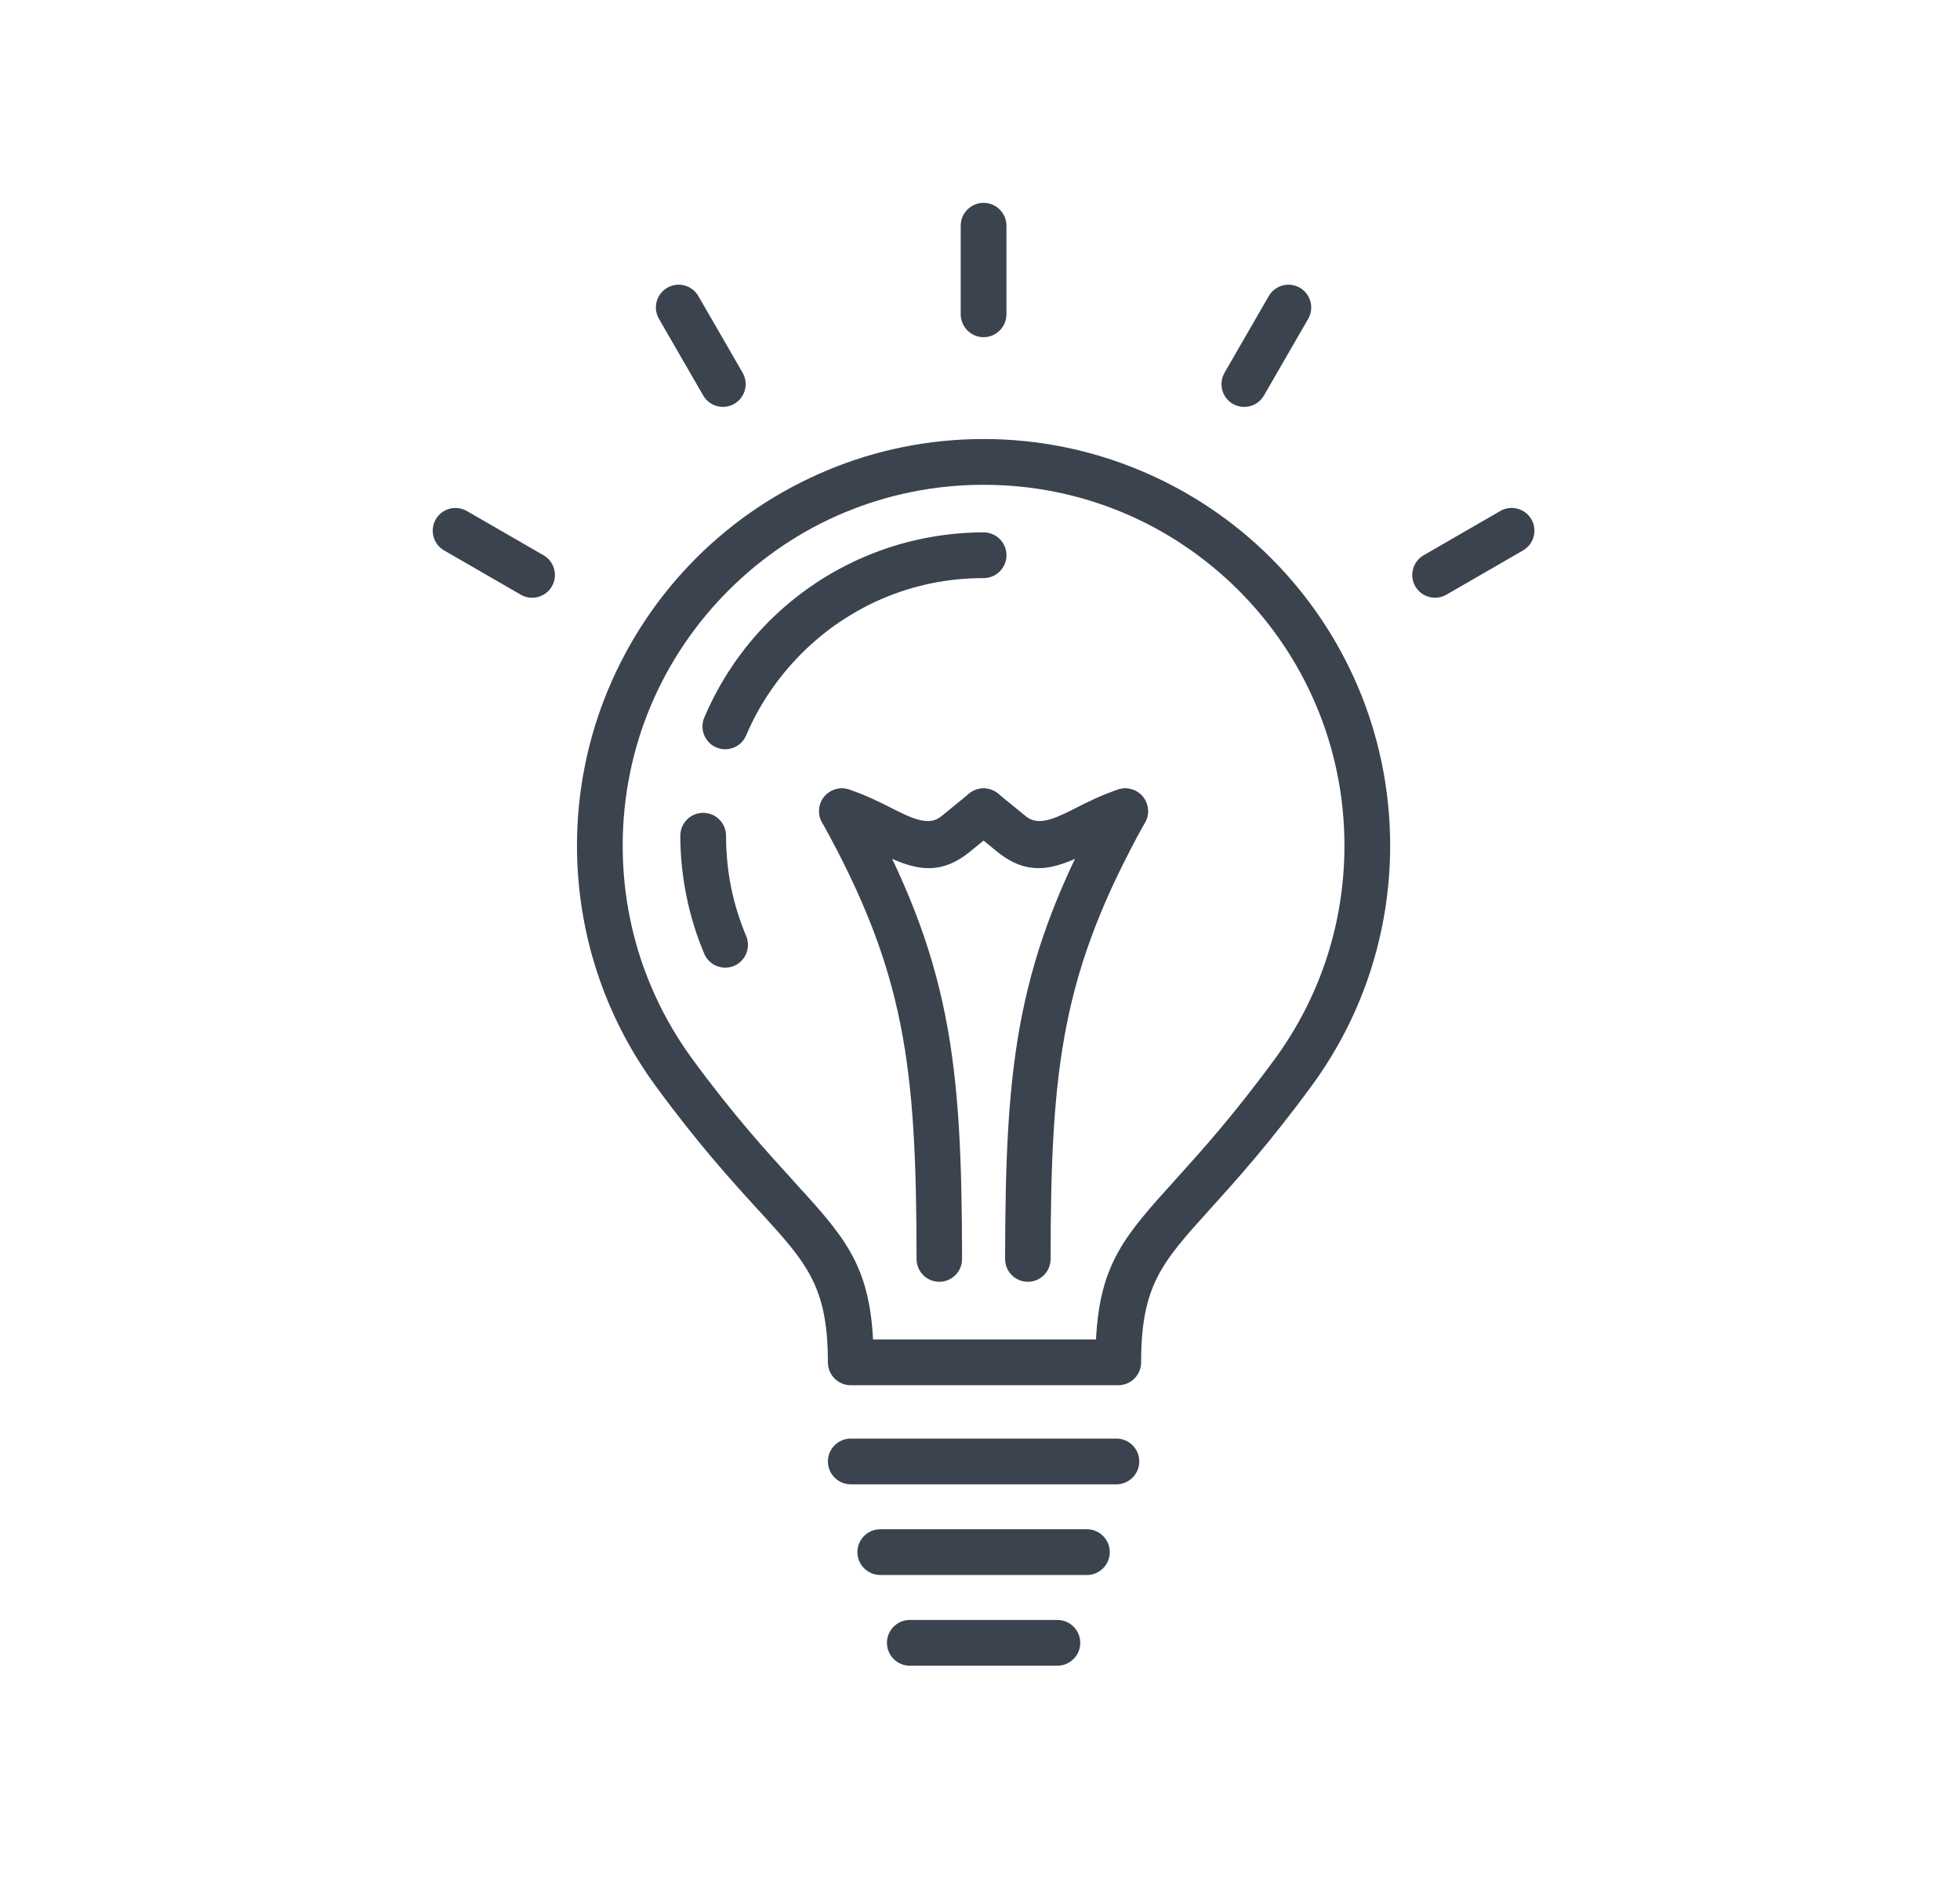 <?xml version="1.0" encoding="utf-8"?>
<!-- Generator: Adobe Illustrator 17.0.0, SVG Export Plug-In . SVG Version: 6.00 Build 0)  -->
<!DOCTYPE svg PUBLIC "-//W3C//DTD SVG 1.1//EN" "http://www.w3.org/Graphics/SVG/1.1/DTD/svg11.dtd">
<svg version="1.1" id="Layer_1" xmlns="http://www.w3.org/2000/svg" xmlns:xlink="http://www.w3.org/1999/xlink" x="0px" y="0px"
	 width="87px" height="84px" viewBox="0 0 87 84" enable-background="new 0 0 87 84" xml:space="preserve">
<g>
	<path fill-rule="evenodd" clip-rule="evenodd" fill="#3B434F" d="M532.994,434.096c-2.859,0-5.448,1.16-7.321,3.033l-0.045,0.041
		c-1.846,1.871-2.988,4.443-2.988,7.281c0,2.859,1.16,5.448,3.033,7.321c1.873,1.873,4.462,3.033,7.321,3.033
		c2.859,0,5.448-1.16,7.321-3.033c1.873-1.873,3.032-4.462,3.032-7.321c0-2.86-1.159-5.45-3.03-7.324l-0.002,0.002
		C538.443,435.256,535.853,434.096,532.994,434.096L532.994,434.096z M524.444,435.899c2.187-2.187,5.211-3.542,8.55-3.542
		s6.364,1.355,8.551,3.542l-0.002,0.002l0.002,0.002c2.188,2.189,3.541,5.211,3.541,8.548c0,3.339-1.355,6.363-3.541,8.55
		c-2.187,2.187-5.211,3.541-8.551,3.541s-6.363-1.355-8.55-3.541c-2.187-2.187-3.541-5.211-3.541-8.55
		c0-3.31,1.333-6.309,3.489-8.494L524.444,435.899z"/>
	<path fill-rule="evenodd" clip-rule="evenodd" fill="#3B434F" d="M532.994,438.586c-0.69,0-1.315,0.28-1.766,0.732
		c-0.451,0.452-0.732,1.077-0.732,1.766c0,0.69,0.28,1.315,0.732,1.766c0.452,0.451,1.077,0.732,1.766,0.732
		c0.69,0,1.315-0.28,1.766-0.732c0.451-0.452,0.732-1.077,0.732-1.766c0-0.69-0.28-1.315-0.732-1.766
		C534.309,438.866,533.684,438.586,532.994,438.586L532.994,438.586z M529.999,438.088c0.766-0.766,1.826-1.241,2.996-1.241
		s2.23,0.475,2.996,1.241c0.766,0.766,1.241,1.826,1.241,2.996s-0.475,2.23-1.241,2.996c-0.766,0.766-1.826,1.241-2.996,1.241
		s-2.23-0.475-2.996-1.241c-0.766-0.766-1.241-1.826-1.241-2.996S529.233,438.854,529.999,438.088z"/>
	<path fill-rule="evenodd" clip-rule="evenodd" fill="#3B434F" d="M528.607,447.289c-0.184,0.205-0.35,0.422-0.5,0.649
		c-0.198,0.299-0.371,0.617-0.513,0.949c0.607,0.736,1.359,1.349,2.214,1.787c0.95,0.487,2.034,0.764,3.186,0.764
		c1.153,0,2.236-0.276,3.186-0.764c0.855-0.438,1.609-1.05,2.215-1.786c-0.14-0.328-0.313-0.646-0.513-0.946l-0.033-0.053
		c-0.143-0.209-0.298-0.411-0.467-0.6c-0.523,0.37-1.096,0.677-1.702,0.907c-0.84,0.317-1.747,0.492-2.686,0.492
		c-0.939,0-1.846-0.174-2.686-0.492C529.702,447.965,529.129,447.66,528.607,447.289L528.607,447.289z M526.662,446.981
		c0.371-0.558,0.812-1.063,1.306-1.499l0.001,0.001c0.323-0.285,0.815-0.289,1.146,0.002c0.526,0.464,1.137,0.836,1.805,1.089
		c0.638,0.241,1.339,0.374,2.074,0.374c0.735,0,1.436-0.133,2.074-0.374c0.661-0.249,1.268-0.617,1.79-1.075
		c0.322-0.301,0.827-0.312,1.164-0.014c0.477,0.421,0.905,0.905,1.263,1.433l0.042,0.058c0.359,0.539,0.655,1.139,0.87,1.779h-0.001
		c0.085,0.256,0.051,0.547-0.118,0.781c-0.805,1.118-1.873,2.043-3.11,2.677c-1.196,0.614-2.548,0.96-3.975,0.96
		c-1.426,0-2.779-0.347-3.975-0.96c-1.236-0.634-2.305-1.559-3.109-2.677c-0.157-0.219-0.211-0.507-0.119-0.781
		C526.005,448.121,526.302,447.523,526.662,446.981z"/>
	<path fill-rule="evenodd" clip-rule="evenodd" fill="#3B434F" d="M517.283,461.033c-2.859,0-5.448,1.16-7.321,3.032
		c-1.873,1.873-3.032,4.462-3.032,7.321c0,2.859,1.159,5.448,3.032,7.321c1.873,1.873,4.462,3.033,7.321,3.033
		c2.859,0,5.448-1.16,7.321-3.033c1.873-1.873,3.032-4.462,3.032-7.321c0-2.859-1.16-5.448-3.032-7.321
		C522.731,462.192,520.142,461.033,517.283,461.033L517.283,461.033z M508.732,462.836c2.187-2.187,5.211-3.541,8.551-3.541
		c3.339,0,6.364,1.355,8.551,3.541c2.187,2.187,3.541,5.211,3.541,8.551c0,3.339-1.354,6.363-3.541,8.55
		c-2.187,2.187-5.211,3.541-8.551,3.541c-3.339,0-6.364-1.355-8.551-3.541c-2.186-2.187-3.541-5.211-3.541-8.55
		C505.191,468.047,506.546,465.023,508.732,462.836z"/>
	<path fill-rule="evenodd" clip-rule="evenodd" fill="#3B434F" d="M517.283,465.521c-0.69,0-1.315,0.28-1.766,0.732
		c-0.451,0.452-0.732,1.077-0.732,1.766c0,0.69,0.28,1.315,0.732,1.766c0.452,0.451,1.077,0.732,1.766,0.732
		c0.692,0,1.317-0.278,1.765-0.728l0.002-0.002l-0.002-0.002c0.452-0.452,0.732-1.077,0.732-1.766c0-0.69-0.28-1.315-0.732-1.766
		l-0.044-0.047C518.56,465.782,517.952,465.521,517.283,465.521L517.283,465.521z M514.287,465.024
		c0.766-0.766,1.826-1.241,2.996-1.241c1.138,0,2.173,0.452,2.935,1.186l0.06,0.054c0.766,0.766,1.241,1.826,1.241,2.996
		s-0.475,2.23-1.241,2.996l-0.002-0.002c-0.768,0.768-1.826,1.243-2.993,1.243c-1.17,0-2.23-0.475-2.996-1.241
		c-0.766-0.766-1.241-1.826-1.241-2.996S513.522,465.789,514.287,465.024z"/>
	<path fill-rule="evenodd" clip-rule="evenodd" fill="#3B434F" d="M512.895,474.224c-0.182,0.204-0.349,0.422-0.5,0.649
		l-0.002,0.003l0.002,0.001c-0.2,0.301-0.373,0.617-0.513,0.946c0.605,0.736,1.359,1.348,2.214,1.786
		c0.95,0.487,2.035,0.764,3.188,0.764c1.153,0,2.236-0.276,3.186-0.764c0.855-0.438,1.609-1.05,2.215-1.786
		c-0.143-0.333-0.316-0.652-0.514-0.951c-0.151-0.228-0.318-0.444-0.5-0.649c-0.523,0.37-1.096,0.677-1.703,0.907
		c-0.84,0.317-1.746,0.492-2.685,0.492c-0.939,0-1.846-0.174-2.686-0.492C513.991,474.901,513.418,474.594,512.895,474.224
		L512.895,474.224z M510.952,473.914c0.362-0.545,0.798-1.045,1.288-1.479c0.321-0.301,0.826-0.31,1.163-0.013
		c0.525,0.464,1.138,0.836,1.806,1.088c0.638,0.241,1.339,0.375,2.074,0.375c0.735,0,1.435-0.133,2.073-0.375
		c0.661-0.249,1.268-0.616,1.79-1.074c0.322-0.301,0.827-0.312,1.164-0.014c0.497,0.438,0.938,0.943,1.305,1.495
		c0.36,0.544,0.657,1.141,0.87,1.777h-0.001c0.085,0.255,0.051,0.547-0.118,0.781c-0.804,1.12-1.872,2.043-3.108,2.677
		c-1.196,0.614-2.548,0.961-3.975,0.961c-1.426,0-2.78-0.347-3.976-0.961c-1.237-0.634-2.304-1.558-3.108-2.677
		c-0.157-0.219-0.211-0.507-0.119-0.781c0.216-0.64,0.511-1.241,0.87-1.78L510.952,473.914z"/>
	<path fill-rule="evenodd" clip-rule="evenodd" fill="#3B434F" d="M548.707,461.033c-2.859,0-5.448,1.16-7.321,3.032
		c-1.873,1.873-3.033,4.462-3.033,7.321c0,2.859,1.16,5.448,3.033,7.321c1.873,1.873,4.462,3.033,7.321,3.033
		c2.858,0,5.448-1.16,7.321-3.033c1.873-1.873,3.033-4.462,3.033-7.321c0-2.859-1.16-5.448-3.033-7.321
		C554.155,462.192,551.566,461.033,548.707,461.033L548.707,461.033z M540.156,462.836c2.187-2.187,5.211-3.541,8.551-3.541
		c3.339,0,6.363,1.355,8.55,3.541c2.187,2.187,3.542,5.211,3.542,8.551c0,3.339-1.355,6.363-3.542,8.55
		c-2.187,2.187-5.211,3.541-8.55,3.541c-3.339,0-6.364-1.355-8.551-3.541c-2.187-2.187-3.542-5.211-3.542-8.55
		C536.615,468.047,537.97,465.023,540.156,462.836z"/>
	<path fill-rule="evenodd" clip-rule="evenodd" fill="#3B434F" d="M548.707,465.521c-0.69,0-1.315,0.28-1.766,0.732
		c-0.452,0.452-0.732,1.077-0.732,1.766c0,0.69,0.28,1.315,0.732,1.766c0.451,0.451,1.076,0.732,1.766,0.732
		c0.691,0,1.316-0.278,1.765-0.728l0.002-0.002l-0.002-0.002c0.451-0.452,0.732-1.077,0.732-1.766c0-0.69-0.28-1.315-0.732-1.766
		l-0.044-0.047C549.983,465.782,549.376,465.521,548.707,465.521L548.707,465.521z M545.712,465.024
		c0.766-0.766,1.826-1.241,2.996-1.241c1.138,0,2.172,0.452,2.934,1.186l0.06,0.054c0.766,0.766,1.241,1.826,1.241,2.996
		s-0.475,2.23-1.241,2.996l-0.002-0.002c-0.768,0.768-1.826,1.243-2.992,1.243c-1.17,0-2.23-0.475-2.996-1.241
		c-0.766-0.766-1.241-1.826-1.241-2.996S544.946,465.789,545.712,465.024z"/>
	<path fill-rule="evenodd" clip-rule="evenodd" fill="#3B434F" d="M544.319,474.224c-0.182,0.204-0.349,0.422-0.5,0.649
		l-0.002,0.003l0.002,0.001c-0.2,0.301-0.372,0.617-0.513,0.946c0.606,0.736,1.359,1.348,2.214,1.786
		c0.95,0.487,2.035,0.764,3.188,0.764c1.152,0,2.236-0.276,3.186-0.764c0.855-0.438,1.607-1.05,2.214-1.786
		c-0.142-0.331-0.314-0.649-0.513-0.947l-0.034-0.054c-0.143-0.209-0.299-0.409-0.466-0.598c-0.523,0.37-1.096,0.677-1.702,0.907
		c-0.84,0.317-1.746,0.492-2.684,0.492c-0.939,0-1.846-0.174-2.686-0.492C545.415,474.901,544.842,474.594,544.319,474.224
		L544.319,474.224z M542.376,473.914c0.362-0.545,0.798-1.045,1.288-1.479c0.321-0.301,0.826-0.31,1.163-0.013
		c0.526,0.464,1.138,0.836,1.806,1.088c0.638,0.241,1.339,0.375,2.074,0.375c0.734,0,1.434-0.133,2.072-0.375
		c0.661-0.249,1.268-0.616,1.79-1.074c0.322-0.301,0.827-0.312,1.164-0.014c0.477,0.422,0.902,0.903,1.261,1.431l0.044,0.06
		c0.36,0.541,0.656,1.14,0.871,1.778l-0.002,0.001c0.086,0.257,0.052,0.548-0.117,0.783c-0.805,1.118-1.873,2.043-3.11,2.677
		c-1.196,0.614-2.548,0.961-3.974,0.961c-1.427,0-2.78-0.347-3.976-0.961c-1.237-0.634-2.304-1.558-3.109-2.677
		c-0.157-0.219-0.211-0.507-0.119-0.781c0.215-0.64,0.511-1.241,0.87-1.78L542.376,473.914z"/>
	<path fill-rule="evenodd" clip-rule="evenodd" fill="#3B434F" d="M542.165,458.419c0.239,0.414,0.097,0.945-0.316,1.184
		c-0.414,0.239-0.945,0.098-1.184-0.316l-0.549-0.943l-0.549-0.943c-0.239-0.414-0.097-0.945,0.316-1.184
		c0.414-0.239,0.945-0.098,1.184,0.316l0.549,0.943L542.165,458.419z"/>
	<path fill-rule="evenodd" clip-rule="evenodd" fill="#3B434F" d="M531.872,472.256c-0.479,0-0.869-0.39-0.869-0.869
		s0.39-0.869,0.869-0.869h2.245c0.479,0,0.869,0.39,0.869,0.869s-0.39,0.869-0.869,0.869H531.872z"/>
	<path fill-rule="evenodd" clip-rule="evenodd" fill="#3B434F" d="M525.326,459.287c-0.239,0.414-0.771,0.555-1.184,0.316
		s-0.555-0.771-0.316-1.184l0.549-0.943l0.549-0.943c0.239-0.414,0.771-0.555,1.184-0.316c0.414,0.239,0.555,0.771,0.316,1.184
		l-0.549,0.943L525.326,459.287z"/>
</g>
<g>
	<path fill-rule="evenodd" clip-rule="evenodd" fill="#3B434F" d="M37.764,65.871c-0.56,0-1.015-0.455-1.015-1.015
		c0-0.559,0.455-1.015,1.015-1.015h11.791c0.56,0,1.015,0.455,1.015,1.015c0,0.56-0.455,1.015-1.015,1.015H37.764z"/>
	<path fill-rule="evenodd" clip-rule="evenodd" fill="#3B434F" d="M39.073,69.895c-0.559,0-1.015-0.455-1.015-1.015
		c0-0.56,0.455-1.015,1.015-1.015h9.172c0.56,0,1.015,0.455,1.015,1.015c0,0.559-0.455,1.015-1.015,1.015H39.073z"/>
	<path fill-rule="evenodd" clip-rule="evenodd" fill="#3B434F" d="M42.704,55.873c0,0.557-0.453,1.01-1.01,1.01
		s-1.01-0.453-1.01-1.01c-0.004-4.271-0.127-7.462-0.717-10.417c-0.582-2.92-1.628-5.628-3.481-8.967
		c-0.271-0.488-0.096-1.103,0.392-1.374c0.488-0.271,1.104-0.096,1.375,0.392c1.968,3.547,3.081,6.433,3.703,9.554
		C42.571,48.143,42.699,51.452,42.704,55.873z"/>
	<path fill-rule="evenodd" clip-rule="evenodd" fill="#3B434F" d="M46.634,55.873c0,0.557-0.453,1.01-1.01,1.01
		s-1.01-0.453-1.01-1.01c0.005-4.421,0.133-7.728,0.747-10.812c0.622-3.121,1.735-6.007,3.703-9.554
		c0.271-0.488,0.887-0.662,1.374-0.392c0.488,0.271,0.662,0.887,0.392,1.374c-1.852,3.338-2.898,6.047-3.48,8.967
		C46.761,48.41,46.637,51.602,46.634,55.873z"/>
	<path fill-rule="evenodd" clip-rule="evenodd" fill="#3B434F" d="M37.061,36.962c-0.532-0.17-0.824-0.74-0.654-1.272
		c0.17-0.532,0.74-0.824,1.273-0.654c0.706,0.229,1.317,0.534,1.881,0.818l0.055,0.03c0.882,0.443,1.614,0.791,2.159,0.347
		l1.247-1.017c0.433-0.351,1.071-0.285,1.422,0.147c0.351,0.433,0.285,1.071-0.147,1.422L43.049,37.8
		c-1.553,1.265-2.824,0.648-4.353-0.119L38.65,37.66C38.154,37.411,37.617,37.141,37.061,36.962z"/>
	<path fill-rule="evenodd" clip-rule="evenodd" fill="#3B434F" d="M44.674,13.948c0,0.56-0.455,1.015-1.015,1.015
		c-0.559,0-1.015-0.455-1.015-1.015v-3.931c0-0.559,0.455-1.015,1.015-1.015c0.56,0,1.015,0.455,1.015,1.015V13.948z"/>
	<path fill-rule="evenodd" clip-rule="evenodd" fill="#3B434F" d="M49.638,35.035c0.532-0.17,1.102,0.122,1.272,0.654
		c0.17,0.532-0.122,1.102-0.654,1.272c-0.556,0.18-1.093,0.449-1.588,0.698l-0.047,0.022c-1.529,0.767-2.8,1.383-4.353,0.119
		l-1.247-1.017c-0.432-0.351-0.498-0.99-0.147-1.422c0.351-0.432,0.99-0.498,1.422-0.147l1.247,1.017
		c0.545,0.443,1.277,0.096,2.159-0.347l0.055-0.03C48.322,35.569,48.933,35.264,49.638,35.035z"/>
	<path fill-rule="evenodd" clip-rule="evenodd" fill="#3B434F" d="M56.42,24.769c3.265,3.265,5.286,7.778,5.286,12.761
		c0,1.949-0.313,3.832-0.886,5.595c-0.594,1.825-1.475,3.525-2.585,5.042c-1.862,2.547-3.372,4.218-4.547,5.518
		c-2.111,2.335-3.036,3.359-3.036,6.773c0,0.56-0.455,1.015-1.015,1.015h-0.026h-5.911h-5.937c-0.56,0-1.015-0.455-1.015-1.015
		c0-3.382-0.944-4.415-3.042-6.712l-0.001-0.002l-0.002,0.002c-1.185-1.297-2.711-2.969-4.62-5.579
		c-1.109-1.518-1.99-3.22-2.585-5.044c-0.574-1.763-0.887-3.647-0.887-5.594c0-2.438,0.488-4.771,1.371-6.901L27,30.589
		c0.918-2.198,2.253-4.175,3.898-5.82c1.657-1.657,3.646-2.997,5.859-3.914v-0.001c2.131-0.884,4.463-1.371,6.901-1.371
		c2.434,0,4.766,0.488,6.897,1.371C52.771,21.771,54.763,23.112,56.42,24.769L56.42,24.769z M59.677,37.531
		c0-4.423-1.794-8.428-4.692-11.326c-1.482-1.482-3.247-2.674-5.198-3.481c-1.881-0.779-3.951-1.21-6.128-1.21
		c-2.174,0-4.245,0.431-6.124,1.21v-0.001l-0.004,0.001c-1.952,0.807-3.716,1.999-5.198,3.481c-1.468,1.468-2.652,3.217-3.461,5.148
		l-0.022,0.054c-0.779,1.88-1.21,3.95-1.21,6.124c0,1.738,0.277,3.41,0.784,4.969c0.53,1.621,1.309,3.13,2.291,4.473
		c1.832,2.506,3.324,4.14,4.485,5.411l-0.002,0.001c2.256,2.467,3.378,3.7,3.555,7.059h4.948h4.948
		c0.174-3.383,1.275-4.605,3.543-7.112c1.132-1.253,2.589-2.865,4.412-5.36c0.981-1.343,1.761-2.851,2.289-4.472
		C59.4,40.942,59.677,39.27,59.677,37.531z"/>
	<path fill-rule="evenodd" clip-rule="evenodd" fill="#3B434F" d="M40.384,73.92c-0.56,0-1.015-0.455-1.015-1.015
		c0-0.559,0.455-1.015,1.015-1.015h6.551c0.56,0,1.015,0.455,1.015,1.015c0,0.56-0.455,1.015-1.015,1.015H40.384z"/>
	<path fill-rule="evenodd" clip-rule="evenodd" fill="#3B434F" d="M56.104,17.551c-0.277,0.483-0.896,0.649-1.379,0.373
		c-0.483-0.277-0.649-0.896-0.373-1.379l1.965-3.404c0.277-0.483,0.896-0.649,1.379-0.373c0.483,0.277,0.649,0.896,0.373,1.379
		L56.104,17.551z"/>
	<path fill-rule="evenodd" clip-rule="evenodd" fill="#3B434F" d="M32.965,16.544c0.277,0.483,0.11,1.102-0.373,1.379
		c-0.483,0.277-1.102,0.11-1.379-0.373l-1.965-3.403c-0.277-0.483-0.11-1.102,0.373-1.379c0.483-0.277,1.102-0.11,1.379,0.373
		L32.965,16.544z"/>
	<path fill-rule="evenodd" clip-rule="evenodd" fill="#3B434F" d="M24.125,24.641c0.483,0.277,0.649,0.896,0.373,1.379
		c-0.277,0.483-0.896,0.649-1.379,0.373l-3.405-1.965c-0.483-0.277-0.649-0.896-0.373-1.379c0.277-0.483,0.896-0.649,1.379-0.373
		L24.125,24.641z"/>
	<path fill-rule="evenodd" clip-rule="evenodd" fill="#3B434F" d="M64.2,26.392c-0.483,0.277-1.102,0.11-1.379-0.373
		c-0.277-0.483-0.11-1.102,0.373-1.379l3.403-1.965c0.483-0.277,1.102-0.11,1.379,0.373c0.277,0.483,0.11,1.102-0.373,1.379
		L64.2,26.392z"/>
	<path fill-rule="evenodd" clip-rule="evenodd" fill="#3B434F" d="M33.121,41.54c0.216,0.514-0.025,1.107-0.539,1.323
		c-0.514,0.216-1.107-0.025-1.323-0.539c-0.344-0.816-0.612-1.676-0.791-2.564c-0.176-0.877-0.271-1.774-0.271-2.673
		c0-0.559,0.455-1.015,1.015-1.015c0.56,0,1.015,0.455,1.015,1.015c0,0.793,0.078,1.556,0.223,2.278
		C32.601,40.118,32.83,40.849,33.121,41.54L33.121,41.54z M33.121,32.632c-0.216,0.514-0.809,0.755-1.322,0.539
		c-0.514-0.216-0.755-0.809-0.539-1.323c0.34-0.805,0.756-1.568,1.233-2.276l0.001-0.002l-0.001-0.001
		c0.489-0.724,1.042-1.396,1.648-2.002c0.6-0.6,1.272-1.154,2.003-1.646l-0.001-0.001c0.702-0.473,1.468-0.889,2.281-1.233
		c0.813-0.344,1.672-0.612,2.561-0.791c0.878-0.177,1.777-0.271,2.675-0.271c0.56,0,1.015,0.455,1.015,1.015
		c0,0.56-0.455,1.015-1.015,1.015c-0.794,0-1.558,0.078-2.28,0.223c-0.754,0.151-1.483,0.38-2.173,0.671
		c-0.669,0.283-1.317,0.637-1.931,1.051l-0.001-0.001l-0.002,0.001c-0.599,0.403-1.169,0.876-1.696,1.403
		c-0.522,0.522-0.996,1.095-1.404,1.7l-0.001-0.001C33.759,31.31,33.406,31.959,33.121,32.632z"/>
</g>
<g>
</g>
<g>
</g>
<g>
</g>
<g>
</g>
<g>
</g>
<g>
</g>
<g>
</g>
<g>
</g>
<g>
</g>
<g>
</g>
<g>
</g>
<g>
</g>
<g>
</g>
<g>
</g>
<g>
</g>
</svg>
